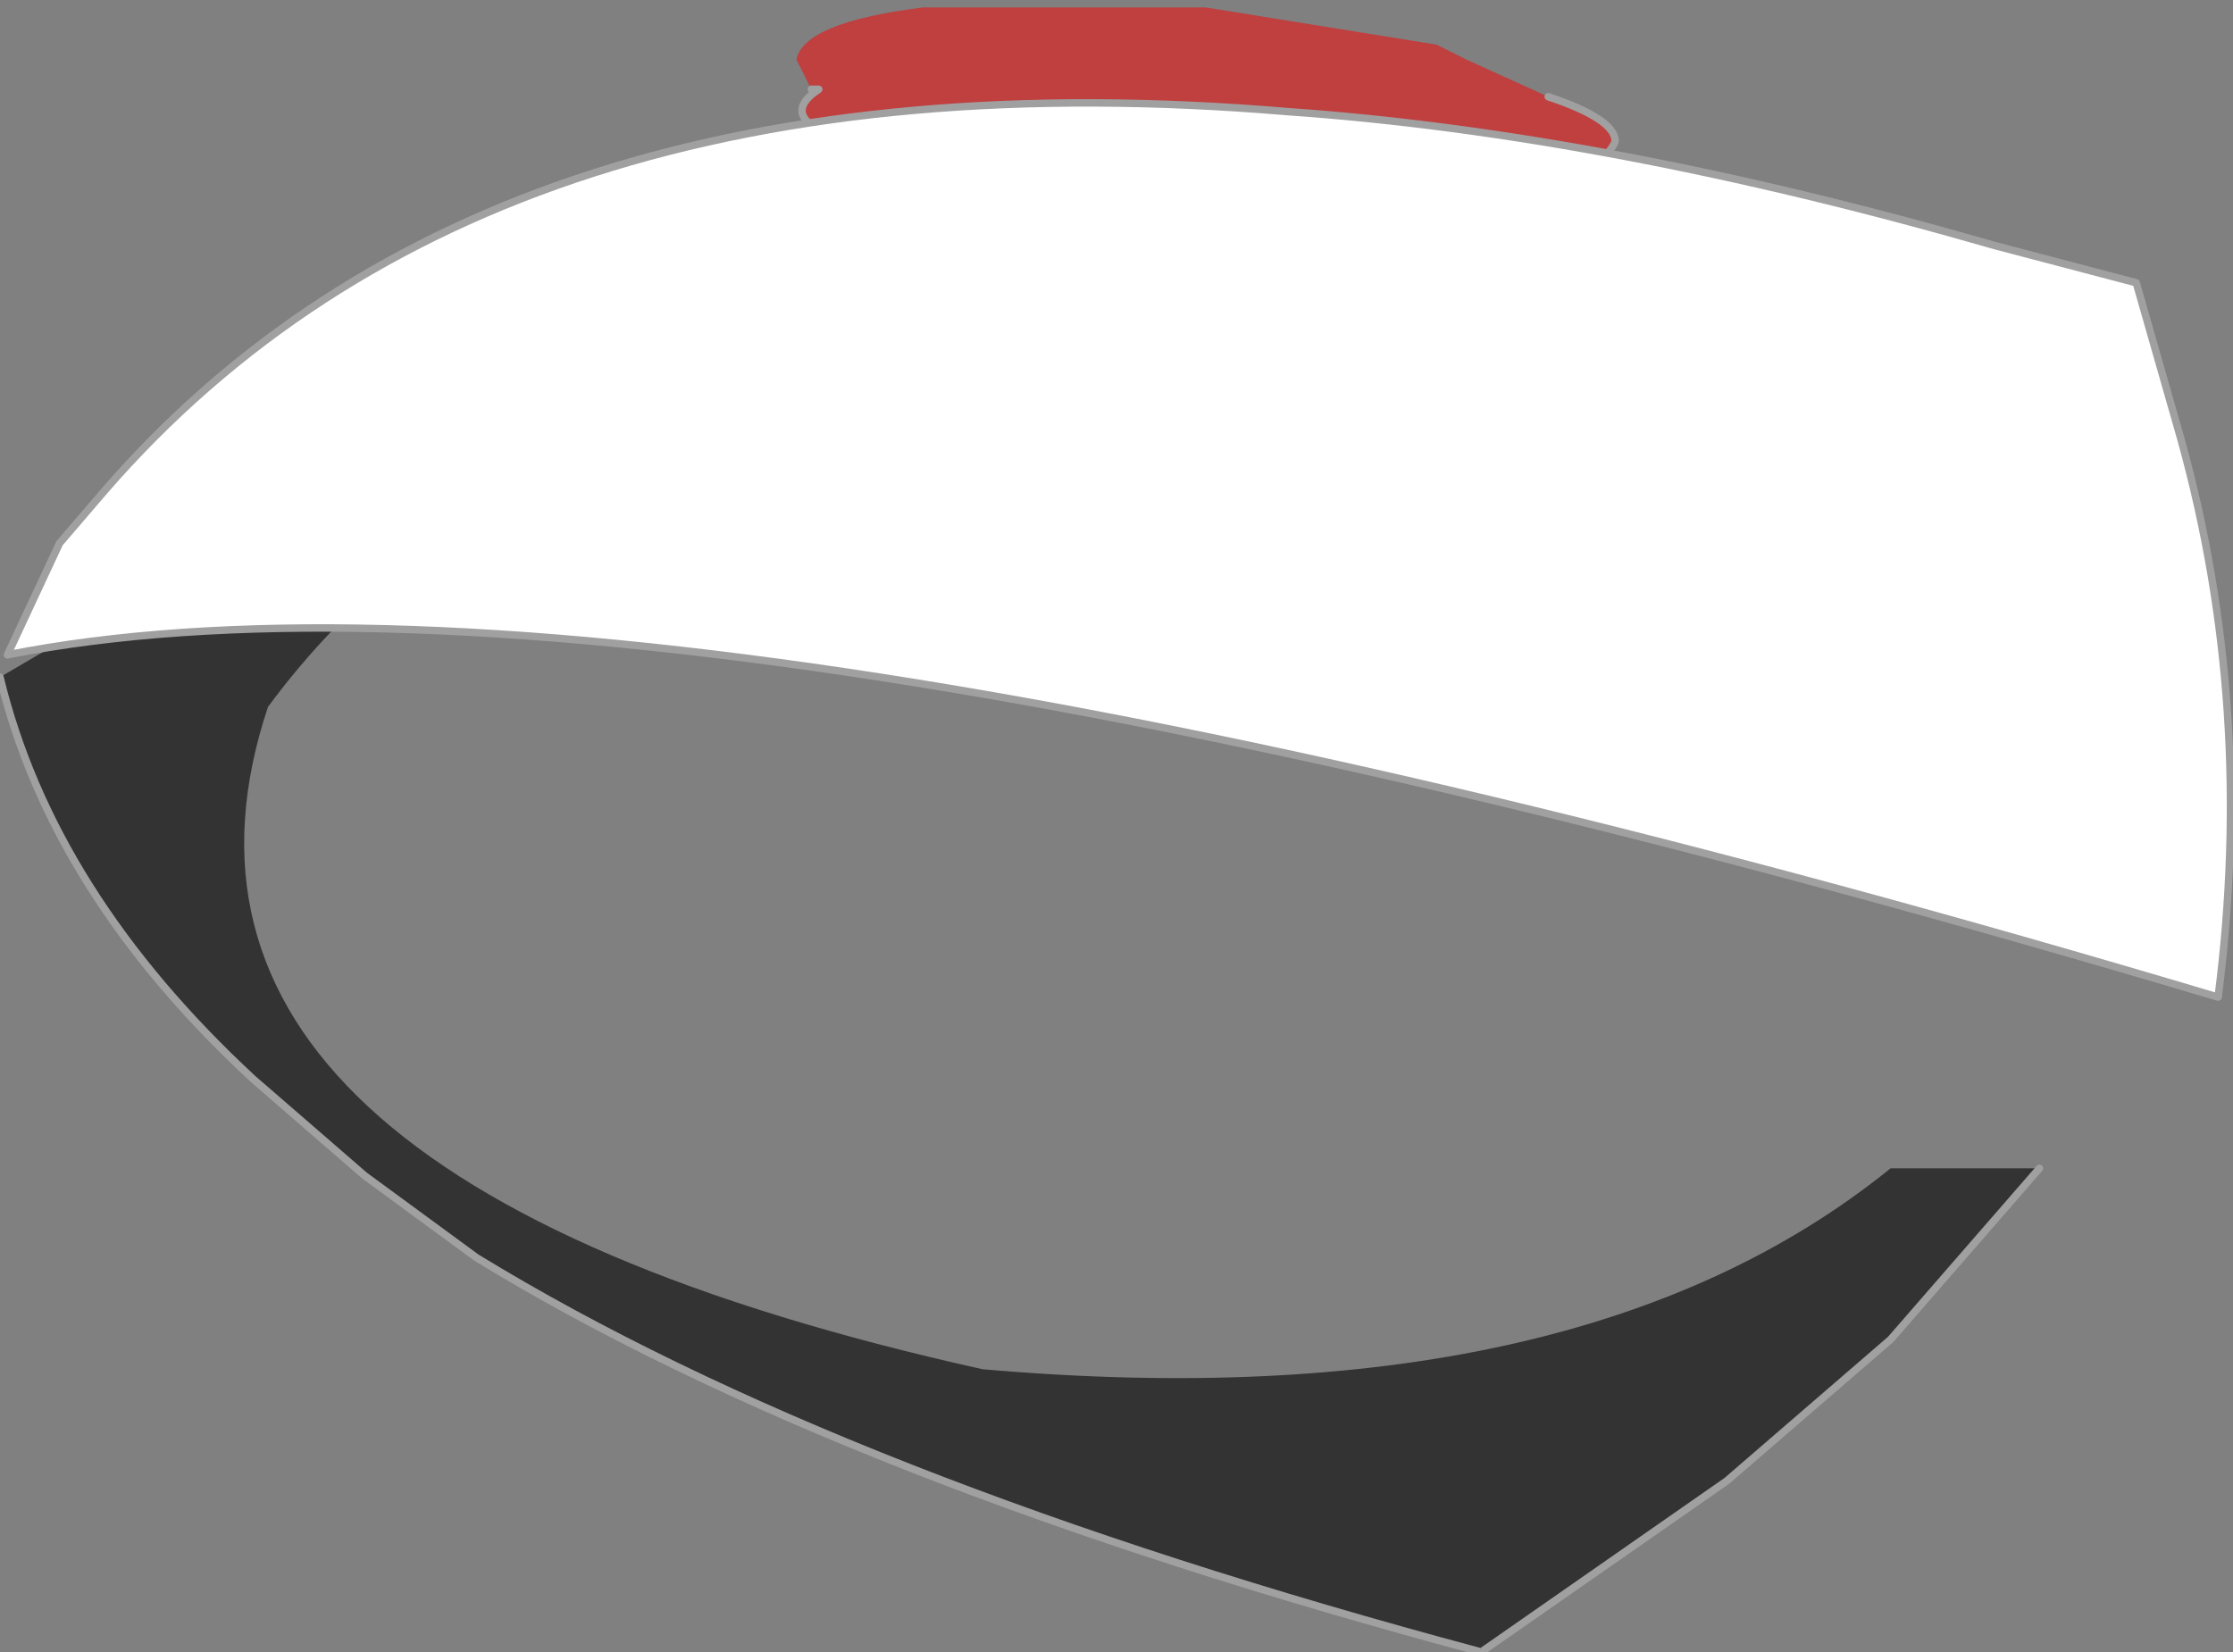 <?xml version="1.0" encoding="UTF-8" standalone="no"?>
<svg xmlns:xlink="http://www.w3.org/1999/xlink" height="11.1px" width="15.0px" xmlns="http://www.w3.org/2000/svg">
  <rect width="100%" height="100%" fill="#808080" stroke="none"/>
  <g transform="matrix(1.0, 0.0, 0.0, 1.0, 7.6, 5.75)">
    <path d="M2.8 -5.1 Q3.25 -4.95 3.25 -4.8 3.15 -4.55 2.35 -4.45 L2.25 -4.4 0.15 -4.4 -0.7 -4.5 -1.9 -4.8 Q-2.4 -4.95 -2.1 -5.15 L-2.15 -5.15 -2.25 -5.35 Q-2.2 -5.6 -1.4 -5.7 L-1.1 -5.7 0.5 -5.7 2.05 -5.45 2.25 -5.35 2.8 -5.1" fill="#c03f3f" fill-rule="evenodd" stroke="none"/>
    <path d="M-2.15 -5.15 L-2.1 -5.15 Q-2.4 -4.95 -1.9 -4.8 L-0.7 -4.5 0.15 -4.4 2.25 -4.4 2.35 -4.45 Q3.15 -4.55 3.25 -4.8 3.25 -4.95 2.8 -5.1" fill="none" stroke="#a0a0a0" stroke-linecap="round" stroke-linejoin="round" stroke-width="0.05"/>
    <path d="M-7.6 -1.2 L-6.15 -2.05 -4.0 -2.55 Q-5.1 -1.95 -5.8 -1.0 -6.85 2.15 -1.0 3.45 3.0 3.8 5.1 2.1 L6.1 2.1 5.1 3.25 4.0 4.2 2.35 5.35 Q-1.95 4.2 -4.4 2.7 L-5.15 2.15 -5.9 1.5 Q-7.25 0.25 -7.6 -1.2" fill="#333333" fill-rule="evenodd" stroke="none"/>
    <path d="M6.1 2.1 L5.1 3.25 4.0 4.2 2.35 5.35 Q-1.95 4.2 -4.4 2.7 L-5.15 2.15 -5.9 1.5 Q-7.25 0.25 -7.6 -1.2" fill="none" stroke="#a0a0a0" stroke-linecap="round" stroke-linejoin="round" stroke-width="0.05"/>
    <path d="M6.75 -3.85 L7.05 -2.8 Q7.55 -1.0 7.3 0.95 -3.25 -2.2 -7.55 -1.35 L-7.2 -2.1 -6.9 -2.45 Q-4.3 -5.45 1.05 -5.0 3.2 -4.85 5.8 -4.1 L6.75 -3.85" fill="#ffffff" fill-rule="evenodd" stroke="none"/>
    <path d="M6.75 -3.85 L7.05 -2.8 Q7.55 -1.0 7.3 0.95 -3.25 -2.2 -7.55 -1.35 L-7.2 -2.1 -6.9 -2.45 Q-4.3 -5.45 1.05 -5.0 3.2 -4.85 5.8 -4.1 L6.75 -3.85 Z" fill="none" stroke="#a0a0a0" stroke-linecap="round" stroke-linejoin="round" stroke-width="0.05"/>
  </g>
</svg>
